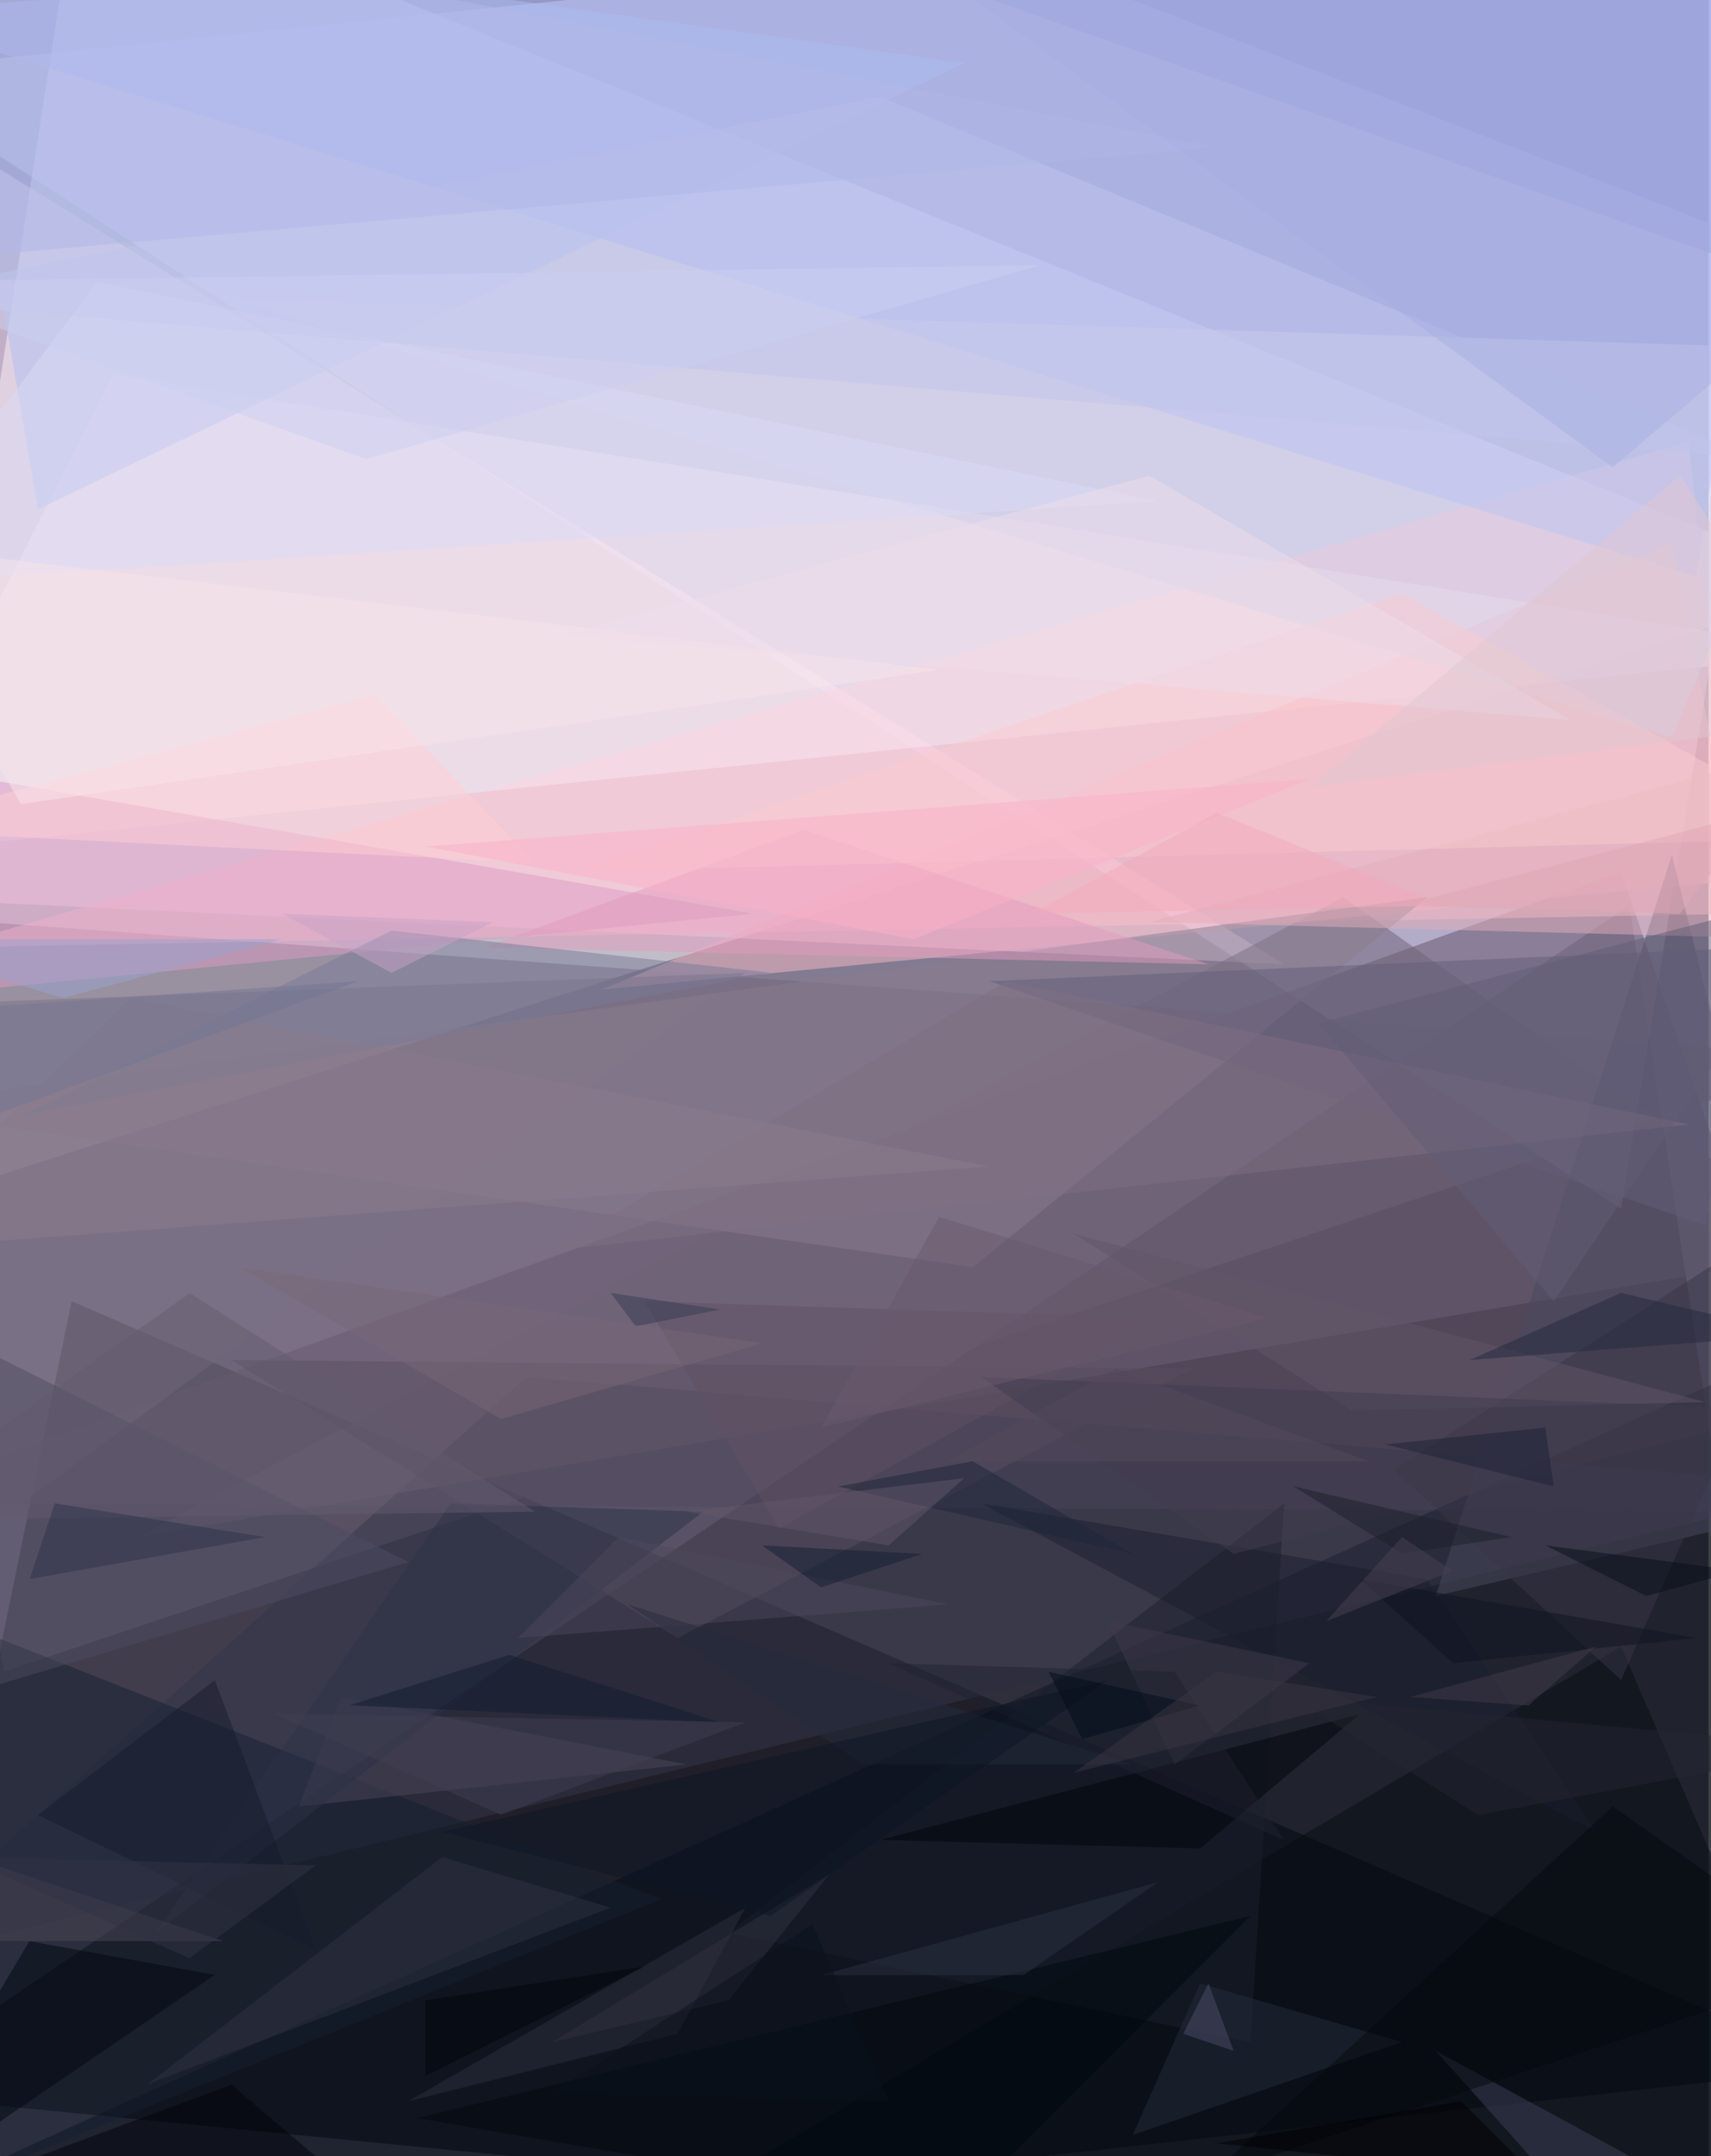 <svg xmlns="http://www.w3.org/2000/svg" viewBox="0 0 700 882"><filter id="b"><feGaussianBlur stdDeviation="5" /></filter><path fill="#827b91" d="M0 0h699v882H0z"/><g filter="url(#b)" fill-opacity=".5"><path d="M752.8 935.4l-806.2-79.2 720-485.8z"/><path fill="#fff" d="M-53.4 497.8L32.7-53.4l720.1 292.8z"/><path fill="#e5dfff" d="M-53.4 29.3l716.6 465.1 89.6-547.8z"/><path fill="#000009" d="M752.8 845.8l-806.2 89.6 82.7-403.1z"/><path fill="#ffe6fa" d="M-53.4 36.2v330.7l578.8 27.6z"/><path fill="#625369" d="M752.8 618.4l-89.6-261.8L-53.4 615z"/><path fill="#000a14" d="M752.8 542.6l-34.5 392.8-727-48.2z"/><path fill="#726478" d="M752.8 432.4l-806.2-58.6 55.1 310z"/><path fill="#ffc4cd" d="M-22.4 387.6l733.9-13.8-20.7-193z"/><path fill="#a5b8fa" d="M735.6-53.4L694.2 236-53.4 5.2z"/><path fill="#35374c" d="M752.8 608.1l-537.5-44.8-268.7 241.2z"/><path fill="#f9e9f1" d="M-53.4 349.7L752.8 267 46.5 153.3z"/><path fill="#afbff3" d="M394.5 25.8L-25.8-32.7l41.3 241.1z"/><path fill="#6f6276" d="M549.5 367L56.8 628.7l696-117.2z"/><path fill="#f9bdc6" d="M683.9 222.2L246.3 404.8 711.5 360z"/><path fill="#152131" d="M-53.4 649.4L270.5 777-36.2 901z"/><path fill="#7c7387" d="M-5.2 625.3l-48.2-213.6L304.9 398z"/><path fill="#050c13" d="M239.4 925l423.8-251.4 89.6 206.7z"/><path fill="#dd9dc5" d="M308.4 373.8l-334.2-58.6 17.2 89.6z"/><path fill="#4b4a5e" d="M587.4 652.9L684 349.7 749.4 615z"/><path fill="#d2d3ed" d="M683.9 301.5L752.8 143l-658-20.7z"/><path fill="#8b7c8e" d="M584 367L398 518.4-53.4 453z"/><path fill="#584f61" d="M487.5 559.9l-392.8-3.5 182.6 113.7z"/><path fill="#919bd9" d="M690.8-36.2L273.9-46.5l478.9 168.8z"/><path fill="#1b202d" d="M511.6 835.5L525.4 615 298 790.7z"/><path fill="#4c485b" d="M139.5 694.2L122.3 739l158.5-17.2z"/><path fill="#625f7b" d="M404.8 401.4l313.5-13.8-20.6 113.7z"/><path fill="#daddf7" d="M-53.4 239.4L473.7 205l-434-89.6z"/><path fill="#e2afbb" d="M704.6 315.2l34.4 69-268.7-7z"/><path fill="#e29cbf" d="M198.1 387.6l296.3 6.9L329 339.4z"/><path fill="#4d4c60" d="M-29.3 697.7l-24.1-168.8L167.1 639z"/><path fill="#fbcdd1" d="M236 356.6l516.8-13.8-179.2-100z"/><path fill="#c1c7ed" d="M718.3 187.8l-771.7-65.5L360 39.6z"/><path fill="#ffd1d4" d="M153.3 284.2l-206.7 55.2L218.8 353z"/><path fill="#1b1f2f" d="M401.4 615l251.5 134.4-69-103.4z"/><path fill="#3c4058" d="M587.4 839l86.2 96.4 34.4-31z"/><path fill="#000509" d="M491 756.2l65.4-55L360 752.7z"/><path fill="#262d3e" d="M491 811.4l82.6 24-110.2 38z"/><path fill="#797b99" d="M160.2 380.7L8.6 456.5l306.6-58.6z"/><path fill="#b1b9e9" d="M-53.4 108.5v-155L497.8 60.3z"/><path fill="#000711" d="M12 794.1l-65.4 110.3 141.3-96.5z"/><path fill="#2c313e" d="M305 780.4L277.2 832 167 859.6z"/><path fill="#817183" d="M690.8 460l-279-58.6-186.1 110.2z"/><path fill="#2e3242" d="M180.9 759.7l-120.6 93 189.5-72.3z"/><path fill="#413b4c" d="M480.6 721.8l55.1-41.4-82.6-17.2z"/><path fill="#393747" d="M570.2 601.2l182.6-117.1-89.6 203.2z"/><path fill="#2d3247" d="M287.7 618.4L184.3 615 63.7 790.7z"/><path fill="#040a0e" d="M752.8 804.5l-93-65.5-165.4 151.6z"/><path fill="#605365" d="M318.7 625.3l155-86.1-210.1-6.9z"/><path fill="#161d2d" d="M87.9 687.3l41.3 110.3-113.7-55.1z"/><path fill="#00090f" d="M511.6 783.8l-341 82.7L391 904.4z"/><path fill="#101c30" d="M208.4 677l86.2 27.6-151.6-7z"/><path fill="#4d4754" d="M-53.4 794.1H91.3L-53.4 746z"/><path fill="#635669" d="M553 577l144.7-3.4-258.4-68.9z"/><path fill="#00050b" d="M-53.4 907.8l148.1-55 93 79.2z"/><path fill="#4e485c" d="M253.2 628.8l134.4 27.5-175.7 13.8z"/><path fill="#655d70" d="M218.8 618.4L-53.4 622l131-93z"/><path fill="#a8b1e3" d="M659.8 191.2l93-79.2L325.6-53.4z"/><path fill="#8a7c8c" d="M53.4 408.3l351.4 68.9-458.2 34.4z"/><path fill="#f8e6ea" d="M-53.4 222.2L384.2 274 8.6 329z"/><path fill="#2d3342" d="M473.7 770L336 808h82.7z"/><path fill="#fab3c9" d="M535.7 318.7L174 346.3l199.8 37.9z"/><path fill="#2d344c" d="M108.5 628.8L12.1 646l10.3-31z"/><path fill="#9ba5cf" d="M25.8 408.3l89.6-24.1H-53.4z"/><path fill="#141f32" d="M377.3 635.7l-65.5-3.5 24.1 17.2z"/><path fill="#252c3d" d="M353.1 721.8l-96.4-65.5 206.7 65.5z"/><path fill="#403d4f" d="M401.4 563.3l103.3 72.4L732.1 577z"/><path fill="#635f77" d="M749.4 363.5l-210.2 55.1 96.5 113.7z"/><path fill="#1f2331" d="M480.6 683.9l44.8 68.9-162-72.4z"/><path fill="#4c4e68" d="M504.7 839l-20.6-7 10.3-20.6z"/><path fill="#303340" d="M339.4 766.6L298 818.3l-72.3 17.2z"/><path fill="#eedeeb" d="M642.6 294.6L229 260l241.2-65.4z"/><path fill="#060f18" d="M711.5 642.6l-38 10.3-41.3-20.7z"/><path fill="#e1c8d3" d="M535.7 322.1l217.1-27.5-65.5-100z"/><path fill="#373d52" d="M294.6 535.7l-44.8-6.8 10.3 13.7z"/><path fill="#222a3e" d="M735.6 546l-134.4 10.4 62-27.5z"/><path fill="#6b5b6d" d="M384.2 497.8l134.3 41.4L336 584z"/><path fill="#1d2638" d="M342.8 608.1l55.1-10.3 65.5 37.9z"/><path fill="#554a5c" d="M387.6 597.8h172.3l-103.4-38z"/><path fill="#786877" d="M205 580.5l106.8-31-213.6-31z"/><path fill="#0c1725" d="M315.2 783.8L181 749.4l272.2-62z"/><path fill="#f4aabd" d="M497.8 332.5l-75.7 41.3 168.8-3.4z"/><path fill="#252631" d="M528.9 694.2l75.8 48.3 148.1-27.6z"/><path fill="#63566a" d="M394.5 604.7l-31 27.5-82.7-13.8z"/><path fill="#0b131c" d="M363.5 859.6l-137.8-3.4 106.8-69z"/><path fill="#e1a8b7" d="M687.3 373.8l-113.7-3.4 144.7-38z"/><path fill="#303444" d="M129.2 763.1l-51.7 38-93-41.4z"/><path fill="#000102" d="M597.8 859.6l-100 17.2 131 13.8z"/><path fill="#00070c" d="M174 849.3l89.6-44.8-89.6 13.8z"/><path fill="#414052" d="M305 704.6L112 701l93 41.4z"/><path fill="#1d2337" d="M632.2 584l3.5 24.1-69-17.2z"/><path fill="#cdd1f2" d="M425.5 108.5l-275.6 79.3-203.3-72.4z"/><path fill="#0e1420" d="M694.2 670.1L556.4 646l38 34.4z"/><path fill="#1c202d" d="M618.4 628.8L529 608l44.7 27.6z"/><path fill="#494355" d="M542.6 663.2l51.7-20.6-20.7-13.8z"/><path fill="#433c4a" d="M625.3 697.7l-48.2-3.5 75.8-20.6z"/><path fill="#c9a4c8" d="M160.2 398l-44.8-24.2 86.2 3.5z"/><path fill="#030d1a" d="M429 683.9l62 13.8-48.3 13.8z"/><path fill="#3a3643" d="M497.8 683.9l65.5 10.3-124 31z"/><path fill="#727694" d="M-50 473.7l196.4-72.3-199.8 13.8z"/></g></svg>